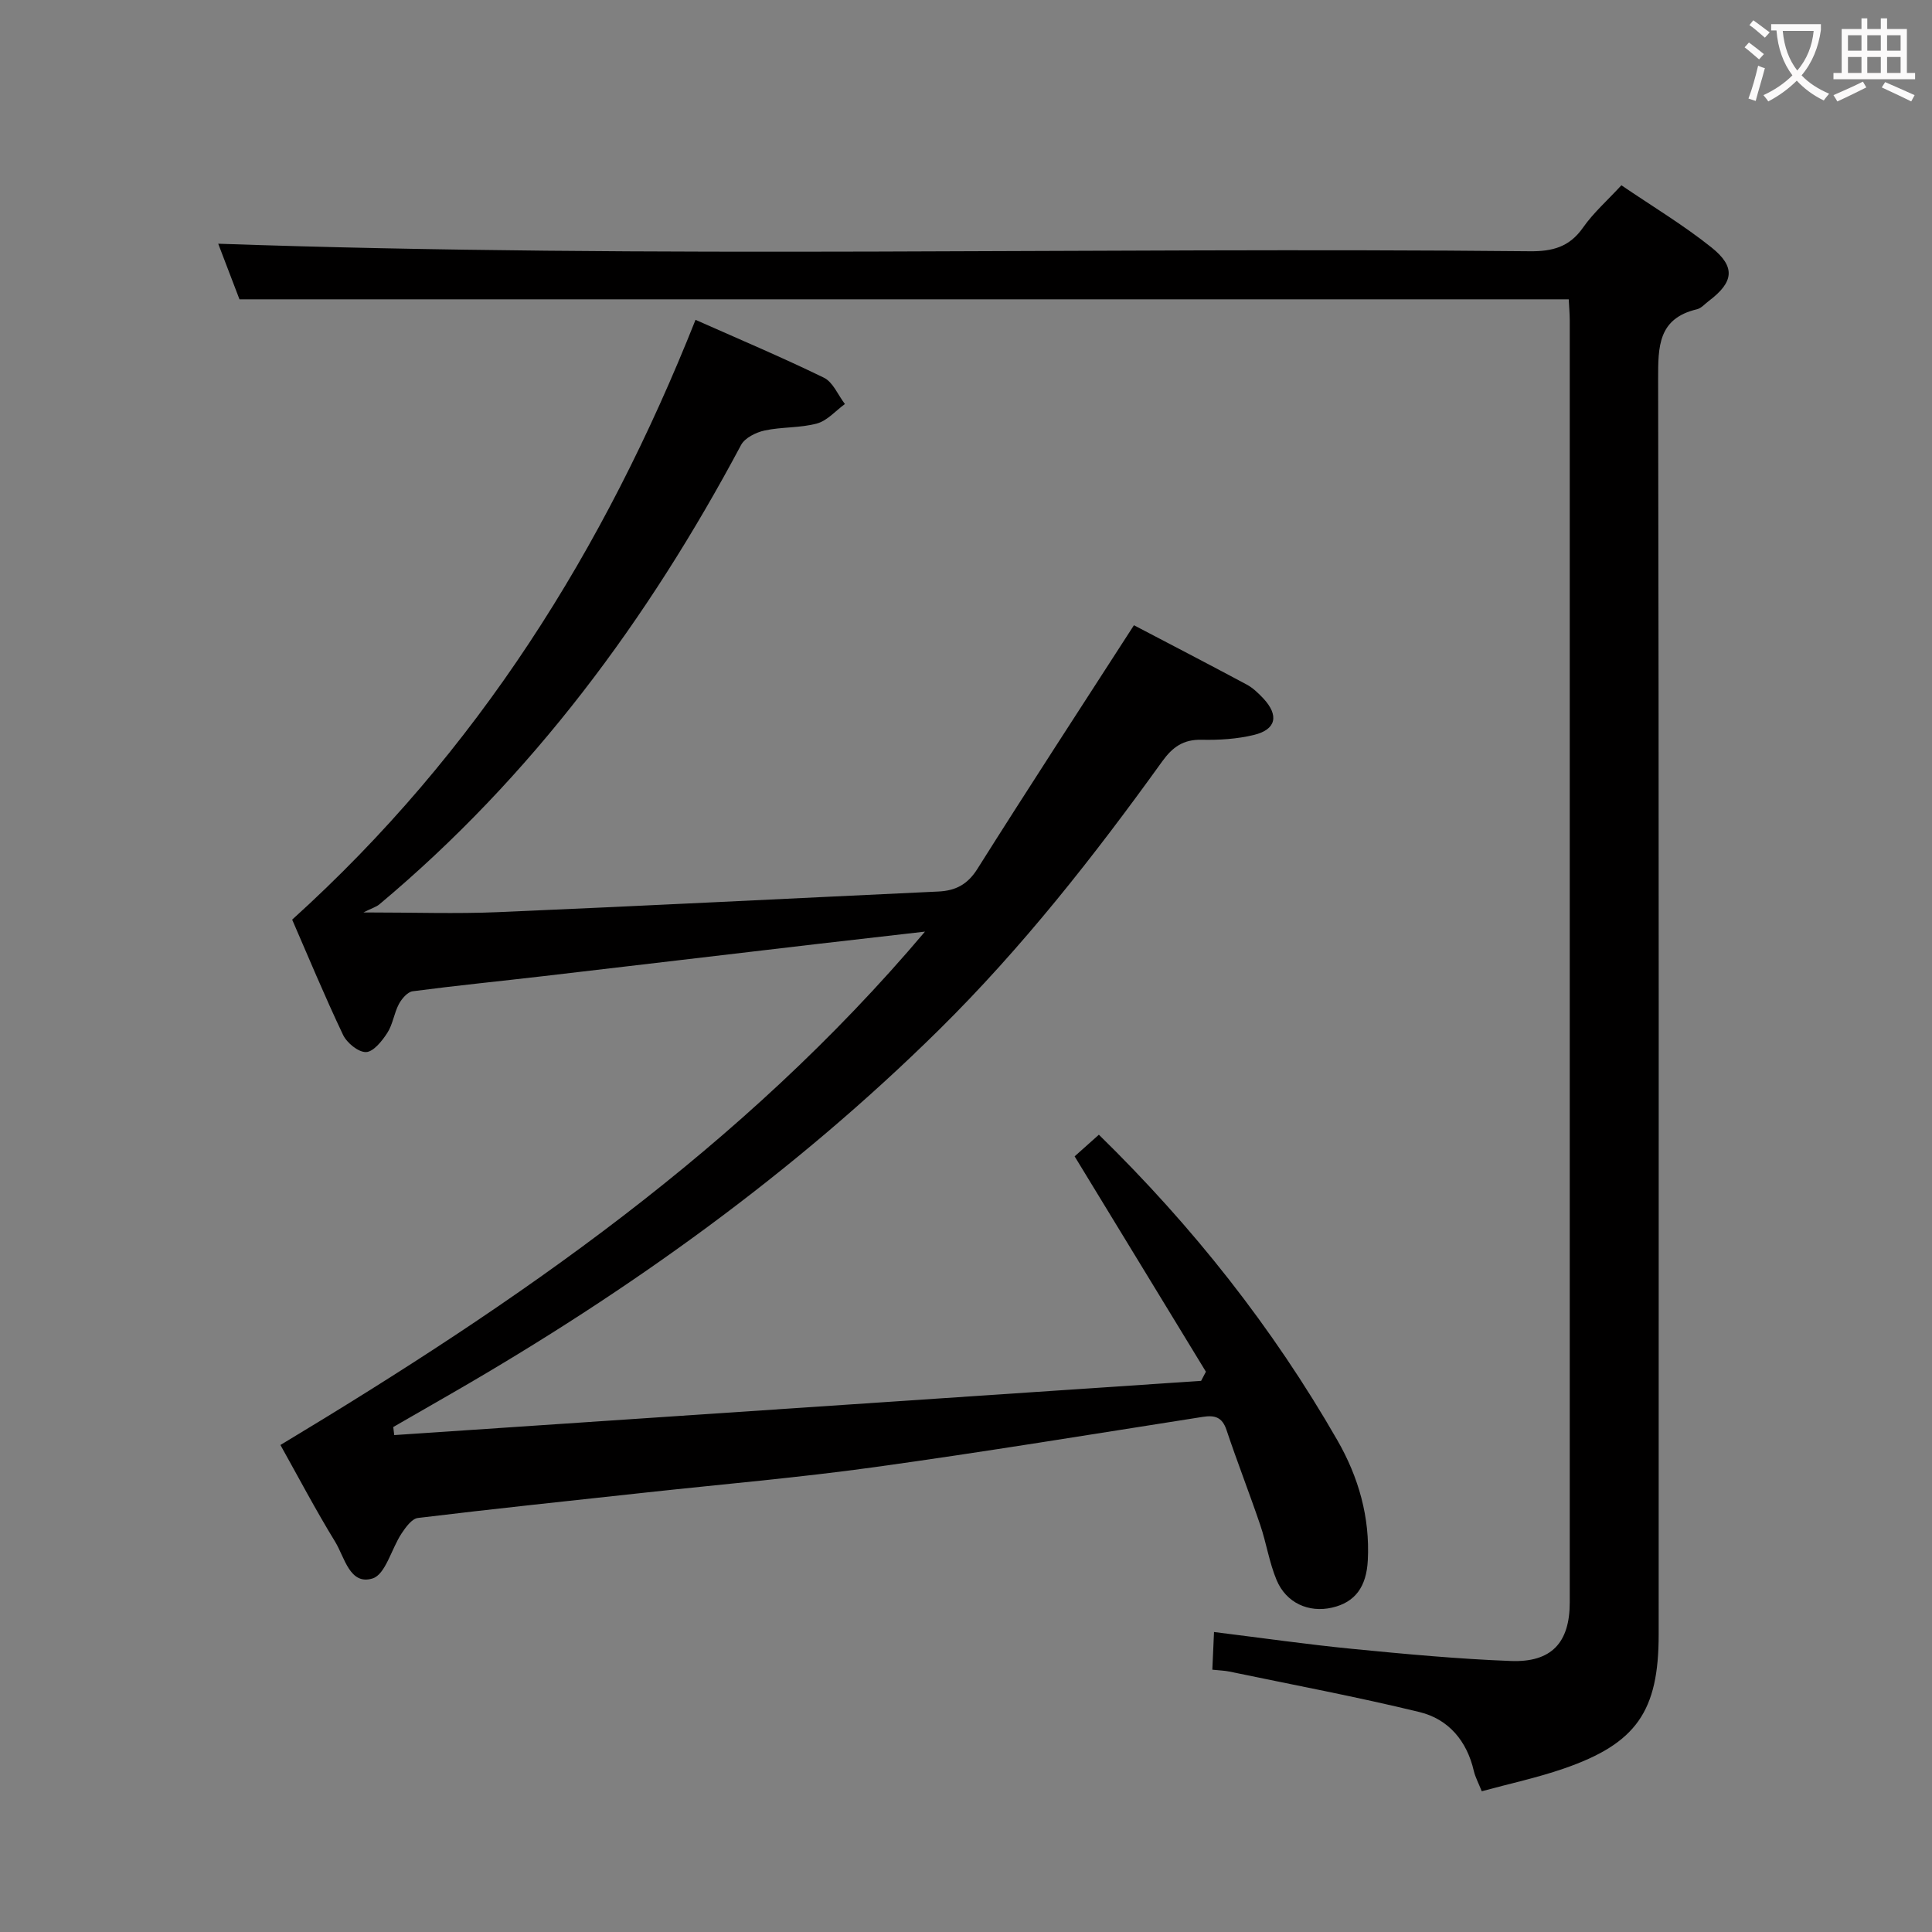<svg enable-background="new 0 0 400 400" viewBox="0 0 400 400" xmlns="http://www.w3.org/2000/svg"><rect x="0" y="0" width="400" height="400" fill="#808080" stroke="none"/><path d="m58.06 299.17c49.11-29.55 95.55-61.44 133.45-106.29-8.37.96-15.65 1.78-22.92 2.63-18.64 2.18-37.28 4.4-55.92 6.57-9.07 1.06-18.17 1.96-27.22 3.15-1.08.14-2.28 1.55-2.87 2.66-1 1.89-1.25 4.21-2.4 5.97-1.08 1.67-2.87 3.92-4.4 3.96-1.59.04-3.97-1.9-4.76-3.57-3.84-8.08-7.27-16.35-10.53-23.85 38.4-34.7 64.65-76.7 83.51-124.18 8.76 3.89 17.79 7.7 26.58 11.98 1.89.92 2.92 3.59 4.35 5.45-1.92 1.39-3.65 3.45-5.79 4.03-3.48.95-7.28.68-10.84 1.45-1.79.39-4.08 1.52-4.87 3-19.29 36.19-43.28 68.65-74.89 95.11-.62.52-1.48.76-3.31 1.67 10.52 0 19.22.31 27.88-.06 30.4-1.3 60.79-2.85 91.18-4.27 3.54-.17 6.02-1.44 8.06-4.67 10.52-16.7 21.31-33.24 32.42-50.46 6.99 3.66 15.19 7.91 23.33 12.27 1.29.69 2.42 1.78 3.44 2.86 3.3 3.53 2.7 6.45-1.92 7.58-3.5.85-7.23 1.08-10.85 1-3.78-.09-6.02 1.53-8.14 4.47-14.11 19.61-29 38.59-46.24 55.6-30.05 29.65-64.05 54.01-100.53 75.06-4.14 2.39-8.29 4.77-12.44 7.16.07.56.14 1.11.2 1.67 55.69-3.74 111.37-7.49 167.06-11.23.33-.63.66-1.26.99-1.89-8.95-14.68-17.89-29.36-27.18-44.59 1.28-1.14 3.09-2.76 5.02-4.48 19.41 18.97 35.99 39.92 49.4 63.3 4.35 7.58 6.74 15.87 6.28 24.8-.28 5.48-2.6 8.71-7.4 9.81-4.82 1.11-9.5-.95-11.49-5.72-1.52-3.64-2.11-7.64-3.38-11.39-2.24-6.59-4.78-13.08-6.99-19.68-.89-2.66-2.42-3.09-4.92-2.7-22.62 3.54-45.22 7.26-67.9 10.4-15.79 2.19-31.69 3.55-47.55 5.28-15.69 1.71-31.38 3.35-47.04 5.25-1.26.15-2.54 1.94-3.4 3.24-2.08 3.15-3.3 8.44-5.98 9.28-4.72 1.47-5.79-4.38-7.73-7.56-4.07-6.64-7.71-13.56-11.35-20.07z" fill="#010000"/><path d="m324.79 61.97c-91.65 0-183.04 0-275.21 0-1.35-3.54-3.04-7.96-4.4-11.51 90.45 3.15 181 .66 271.51 1.56 4.71.05 8.23-.86 11.05-4.89 2.16-3.09 5.08-5.65 7.95-8.77 6.39 4.35 12.82 8.21 18.63 12.85 5.09 4.06 4.63 7.21-.54 11.11-.8.6-1.54 1.49-2.44 1.71-8.06 1.9-8.05 7.74-8.04 14.47.17 86.64.11 173.28.11 259.92 0 15.9-4.62 22.58-19.72 27.77-5.46 1.88-11.15 3.1-16.91 4.67-.72-1.8-1.35-2.96-1.64-4.2-1.44-6.24-5.25-10.74-11.26-12.2-13.03-3.17-26.22-5.64-39.35-8.38-.95-.2-1.94-.22-3.53-.39.11-2.53.22-4.89.35-7.8 9.93 1.23 19.26 2.57 28.63 3.49 10.91 1.07 21.85 2.09 32.8 2.51 8.46.33 12.22-3.81 12.22-12.13.01-88.47.01-176.95 0-265.42-.01-1.46-.14-2.92-.21-4.37z" fill="#010000"/><g fill="#fbfafa"><path d="m362.1 8.8c1.1.8 2.1 1.6 3.1 2.4l-1 1.1c-1.3-1.1-2.3-2-3-2.5zm1.9 4.8c.5.2.9.4 1.4.5-.6 2.3-1.3 4.5-1.9 6.8l-1.5-.5c.8-2.1 1.4-4.3 2-6.8zm-1-9.4c1.3.9 2.4 1.8 3.4 2.5l-1 1.1c-1.4-1.2-2.4-2.1-3.2-2.6zm3.7 2.2v-1.4h10.3v1.2c-.5 3.6-1.8 6.8-4 9.4 1.5 1.6 3.4 2.8 5.7 3.8-.3.4-.7.8-1.1 1.4-2.3-1.1-4.1-2.5-5.6-4.1-1.6 1.6-3.6 3.1-5.9 4.3-.3-.5-.7-.9-1-1.3 2.4-1.1 4.4-2.5 6-4.1-1.9-2.5-3-5.6-3.3-9.3h-1.1zm8.8 0h-6.4c.3 3.3 1.3 6 3 8.2 2-2.3 3.1-5.1 3.4-8.2z"/><path d="m385.3 3.8h1.3v2.2h2.8v-2.2h1.3v2.2h4.1v9.1h1.7v1.3h-16.9v-1.3h1.7v-9.1h4.1v-2.2zm.4 13.1.7 1.2c-1.8.9-3.8 1.9-6 2.9-.2-.4-.5-.8-.8-1.3 2.3-1 4.3-1.9 6.1-2.8zm-3.1-6.4h2.8v-3.2h-2.8zm0 4.6h2.8v-3.3h-2.8zm4-4.6h2.8v-3.2h-2.8zm0 4.6h2.8v-3.3h-2.8zm3.7 1.9c2.1.9 4.1 1.8 6.1 2.7l-.7 1.3c-2.2-1.1-4.2-2-6.1-2.9zm3.2-9.7h-2.8v3.2h2.8zm-2.8 7.8h2.8v-3.3h-2.8z"/></g></svg>